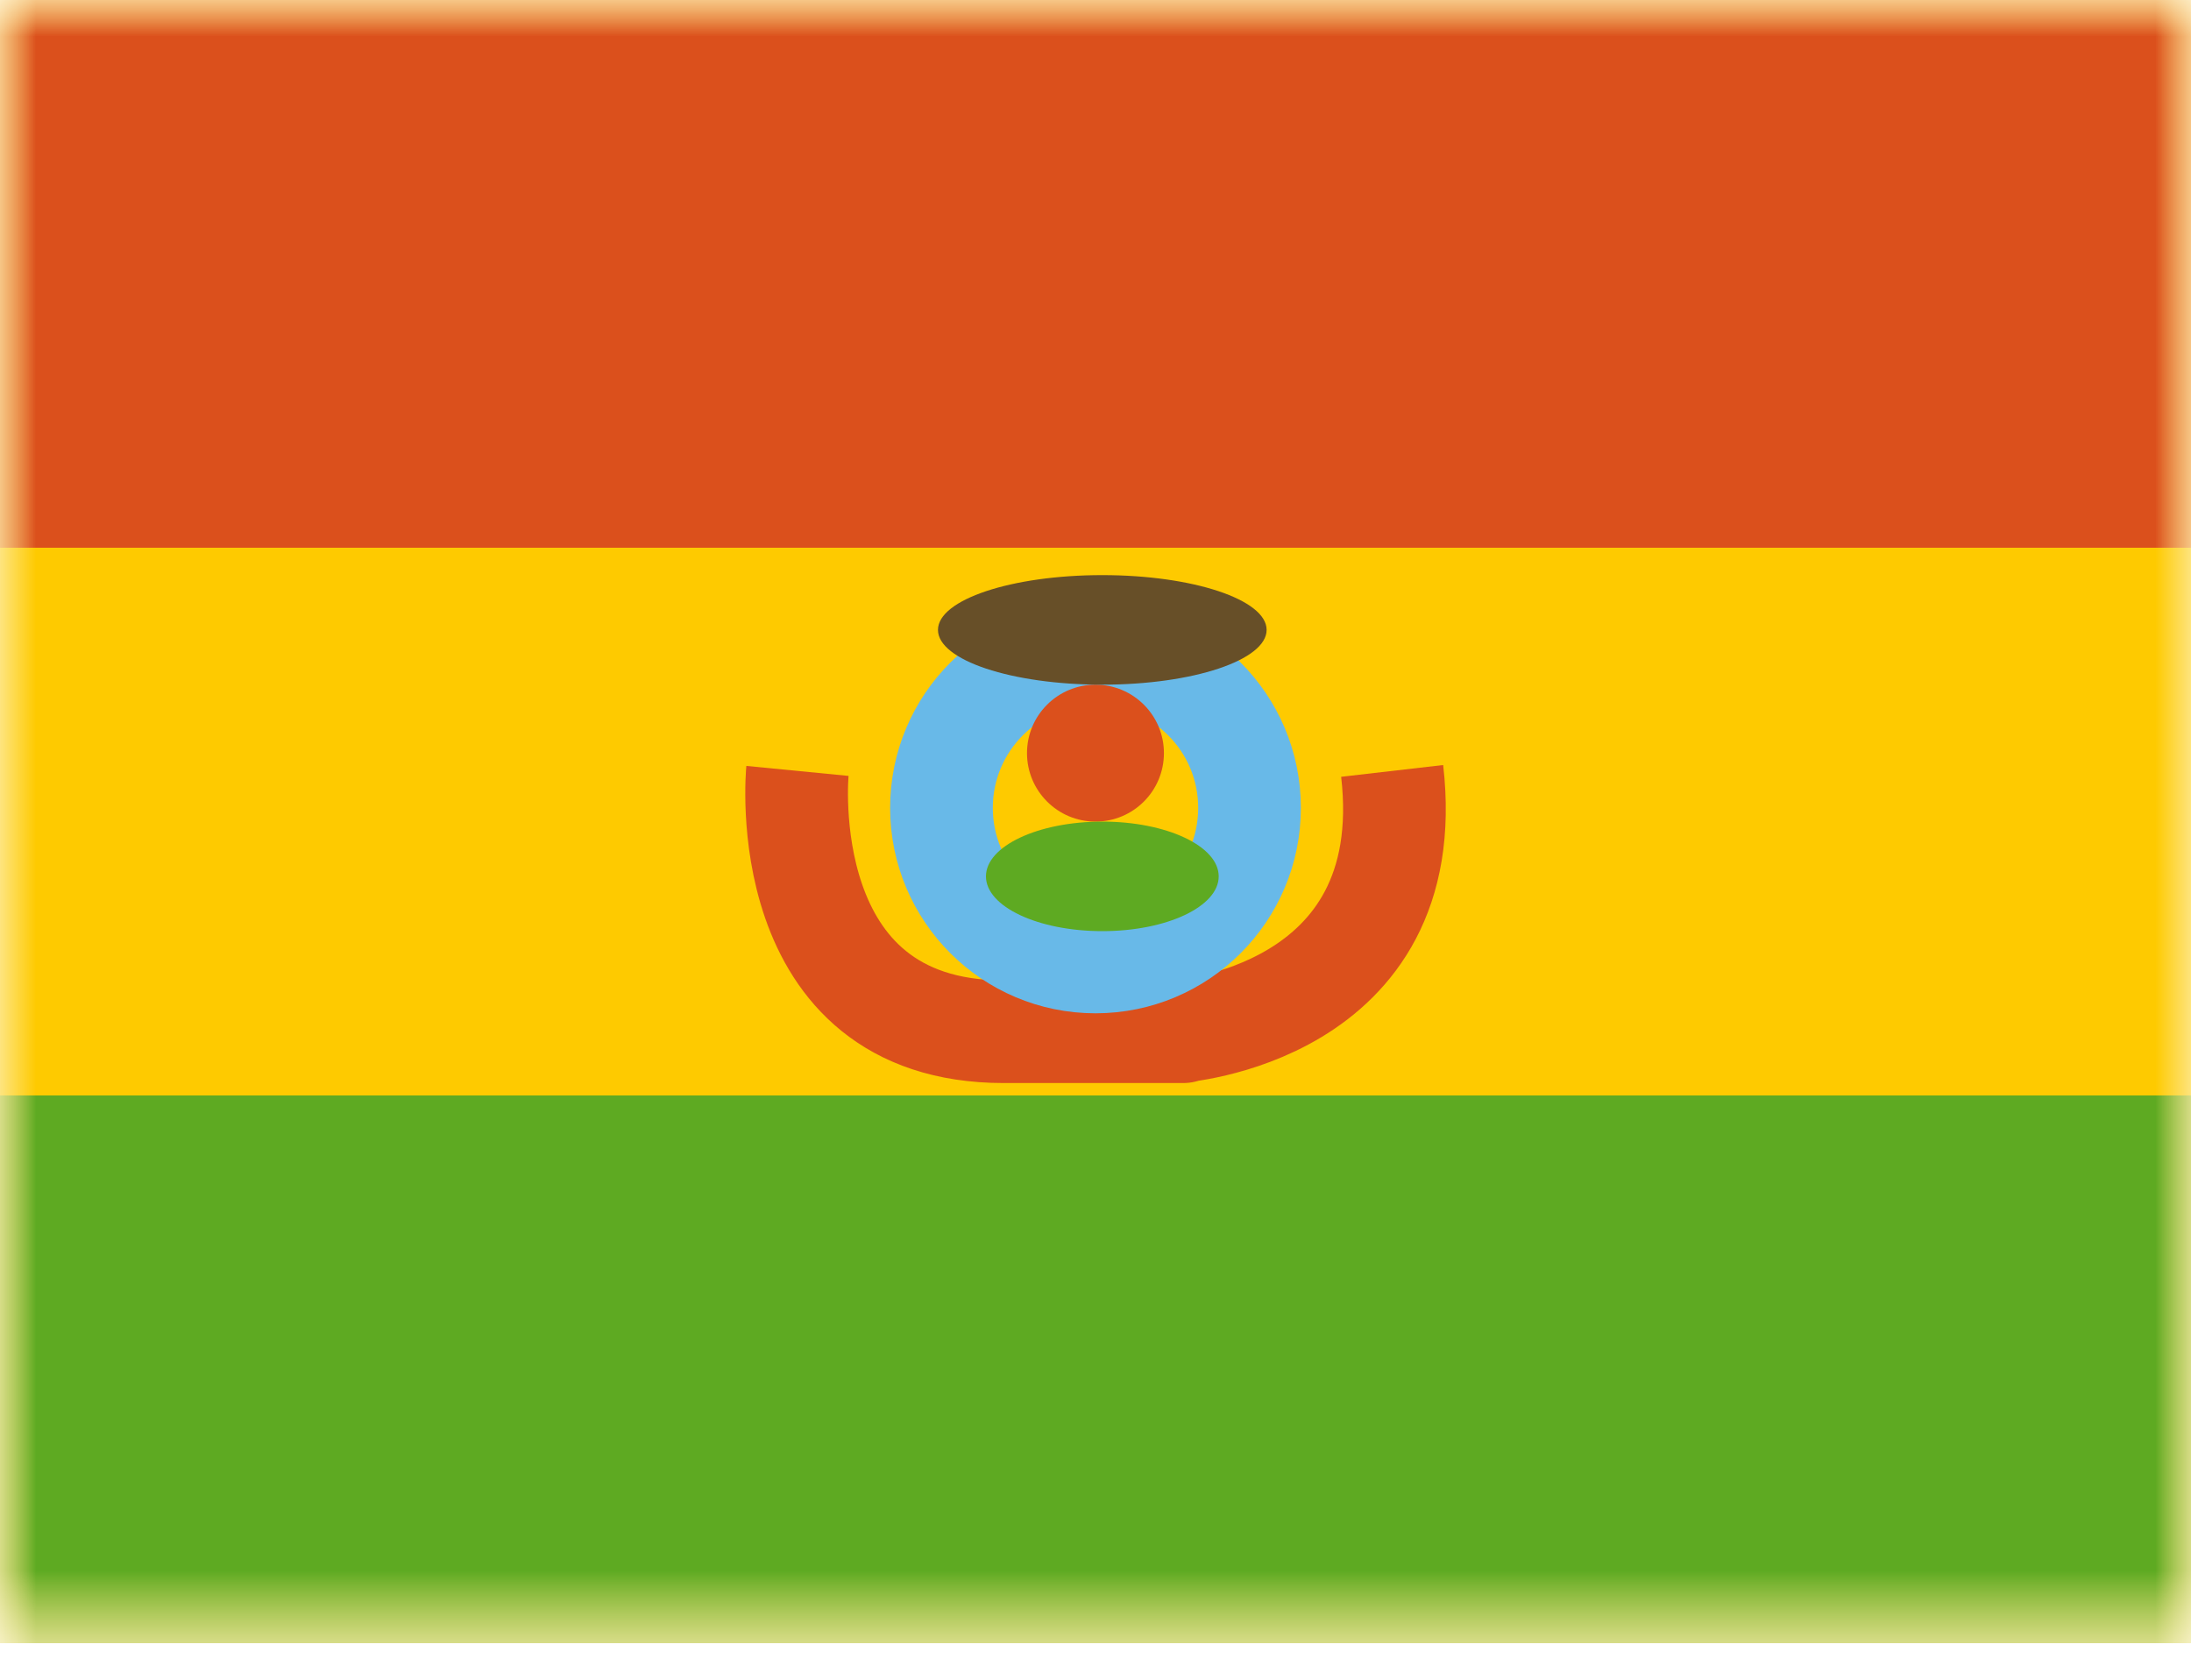 <svg width="30" height="23" viewBox="0 0 30 23" fill="none" xmlns="http://www.w3.org/2000/svg">
<mask id="mask0_667_1376" style="mask-type:luminance" maskUnits="userSpaceOnUse" x="0" y="0" width="30" height="23">
<rect width="30" height="22.5" fill="white"/>
</mask>
<g mask="url(#mask0_667_1376)">
<path fill-rule="evenodd" clip-rule="evenodd" d="M0 0V22.5H30V0H0Z" fill="#FECA00"/>
<mask id="mask1_667_1376" style="mask-type:luminance" maskUnits="userSpaceOnUse" x="0" y="0" width="30" height="23">
<path fill-rule="evenodd" clip-rule="evenodd" d="M0 0V22.5H30V0H0Z" fill="white"/>
</mask>
<g mask="url(#mask1_667_1376)">
<path fill-rule="evenodd" clip-rule="evenodd" d="M0 0V7.5H30V0H0Z" fill="#DB501C"/>
<path fill-rule="evenodd" clip-rule="evenodd" d="M0 15V22.5H30V15H0Z" fill="#5EAA22"/>
<path d="M10.919 10.556C10.919 10.556 10.57 14.127 13.744 14.127C16.918 14.127 16.11 14.127 16.11 14.127C16.11 14.127 19.449 13.909 19.062 10.556" stroke="#DB501C" stroke-width="1.406"/>
<path d="M17.109 11.062C17.109 12.227 16.165 13.172 15 13.172C13.835 13.172 12.891 12.227 12.891 11.062C12.891 9.897 13.835 8.953 15 8.953C16.165 8.953 17.109 9.897 17.109 11.062Z" fill="#FECA00" stroke="#68B9E8" stroke-width="1.406"/>
<path fill-rule="evenodd" clip-rule="evenodd" d="M15 11.25C15.518 11.25 15.937 10.83 15.937 10.312C15.937 9.795 15.518 9.375 15 9.375C14.482 9.375 14.062 9.795 14.062 10.312C14.062 10.83 14.482 11.25 15 11.25Z" fill="#DB501C"/>
<path fill-rule="evenodd" clip-rule="evenodd" d="M15.094 12.75C15.974 12.75 16.687 12.414 16.687 12C16.687 11.586 15.974 11.25 15.094 11.25C14.213 11.25 13.5 11.586 13.5 12C13.5 12.414 14.213 12.75 15.094 12.75Z" fill="#5EAA22"/>
<path fill-rule="evenodd" clip-rule="evenodd" d="M15.093 9.375C16.336 9.375 17.343 9.039 17.343 8.625C17.343 8.211 16.336 7.875 15.093 7.875C13.851 7.875 12.843 8.211 12.843 8.625C12.843 9.039 13.851 9.375 15.093 9.375Z" fill="#674F28"/>
</g>
</g>
</svg>

